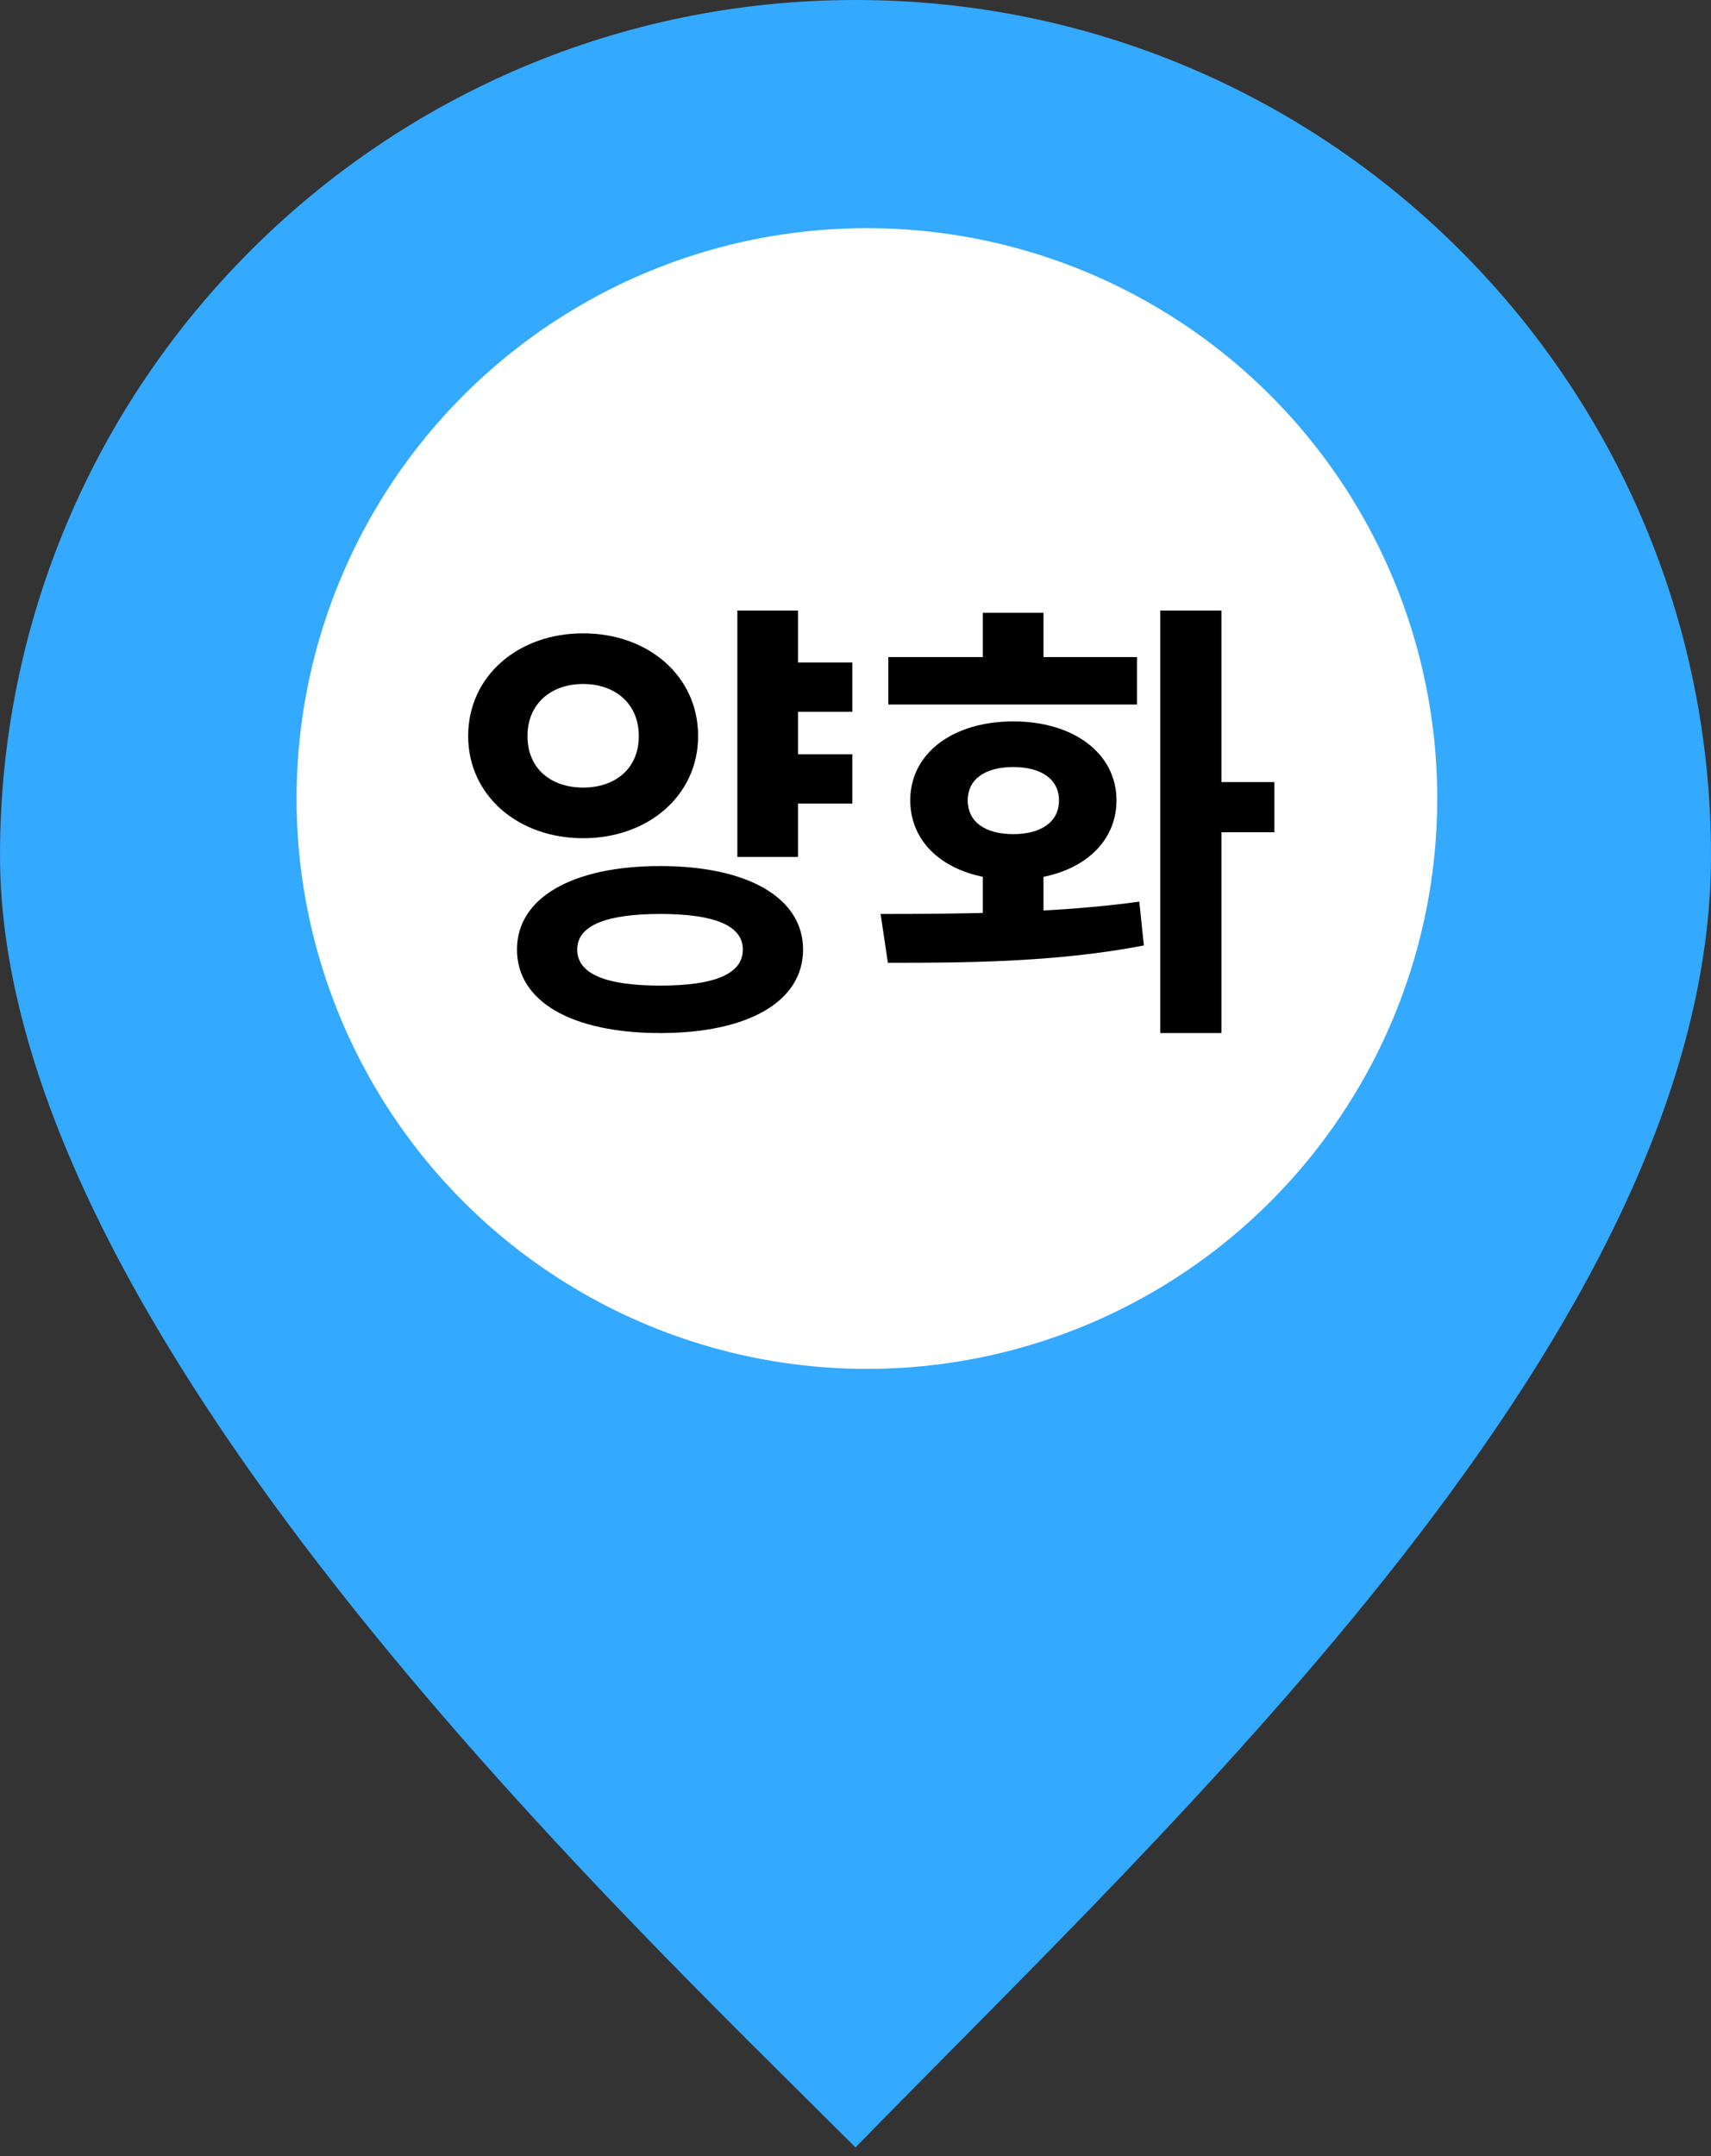 <svg width="150" height="189" viewBox="0 0 150 189" fill="none" xmlns="http://www.w3.org/2000/svg">
<rect x="0" y="0" width="150" height="189" fill="#333333" stroke="none"/>
<path d="M150 75C150 116.421 102.75 159.75 75 188.25C54 167.25 0 116.421 0 75C0 33.579 33.579 0 75 0C116.421 0 150 33.579 150 75Z" fill="#33A9FF"/>
<circle cx="76" cy="70" r="50" fill="white"/>
<path d="M68.323 58.08H74.723V62.4H68.323V58.08ZM68.323 66.12H74.723V70.44H68.323V66.12ZM51.123 55.52C56.843 55.52 61.203 59.28 61.203 64.52C61.203 69.72 56.843 73.48 51.123 73.48C45.403 73.48 41.043 69.72 41.043 64.52C41.043 59.28 45.403 55.52 51.123 55.52ZM51.123 59.96C48.323 59.96 46.243 61.68 46.243 64.52C46.243 67.4 48.323 69.04 51.123 69.04C53.923 69.04 56.003 67.4 56.003 64.52C56.003 61.68 53.923 59.96 51.123 59.96ZM64.643 53.52H69.963V75.12H64.643V53.52ZM57.883 75.92C65.523 75.92 70.403 78.68 70.403 83.24C70.403 87.84 65.523 90.56 57.883 90.56C50.203 90.56 45.323 87.84 45.323 83.24C45.323 78.68 50.203 75.92 57.883 75.92ZM57.883 80.12C53.163 80.12 50.603 81.12 50.603 83.24C50.603 85.4 53.163 86.4 57.883 86.4C62.603 86.4 65.123 85.4 65.123 83.24C65.123 81.12 62.603 80.12 57.883 80.12ZM86.16 75.44H91.48V81.44H86.16V75.44ZM101.72 53.52H107.08V90.56H101.72V53.52ZM105.2 68.56H111.72V72.96H105.2V68.56ZM77.84 84.4L77.2 80.12C83.6 80.12 92.4 80.08 99.88 79.04L100.28 82.88C92.48 84.4 84.08 84.4 77.84 84.4ZM77.88 57.6H99.68V61.76H77.88V57.6ZM88.84 63.24C94.12 63.24 97.88 66.04 97.88 70.16C97.88 74.32 94.12 77.12 88.84 77.12C83.52 77.12 79.8 74.32 79.8 70.16C79.8 66.04 83.52 63.24 88.84 63.24ZM88.84 67.24C86.4 67.24 84.84 68.28 84.84 70.16C84.84 72.08 86.4 73.12 88.84 73.12C91.24 73.12 92.84 72.08 92.84 70.16C92.84 68.28 91.24 67.24 88.84 67.24ZM86.16 53.72H91.48V60.72H86.16V53.72Z" fill="black"/>
</svg>
